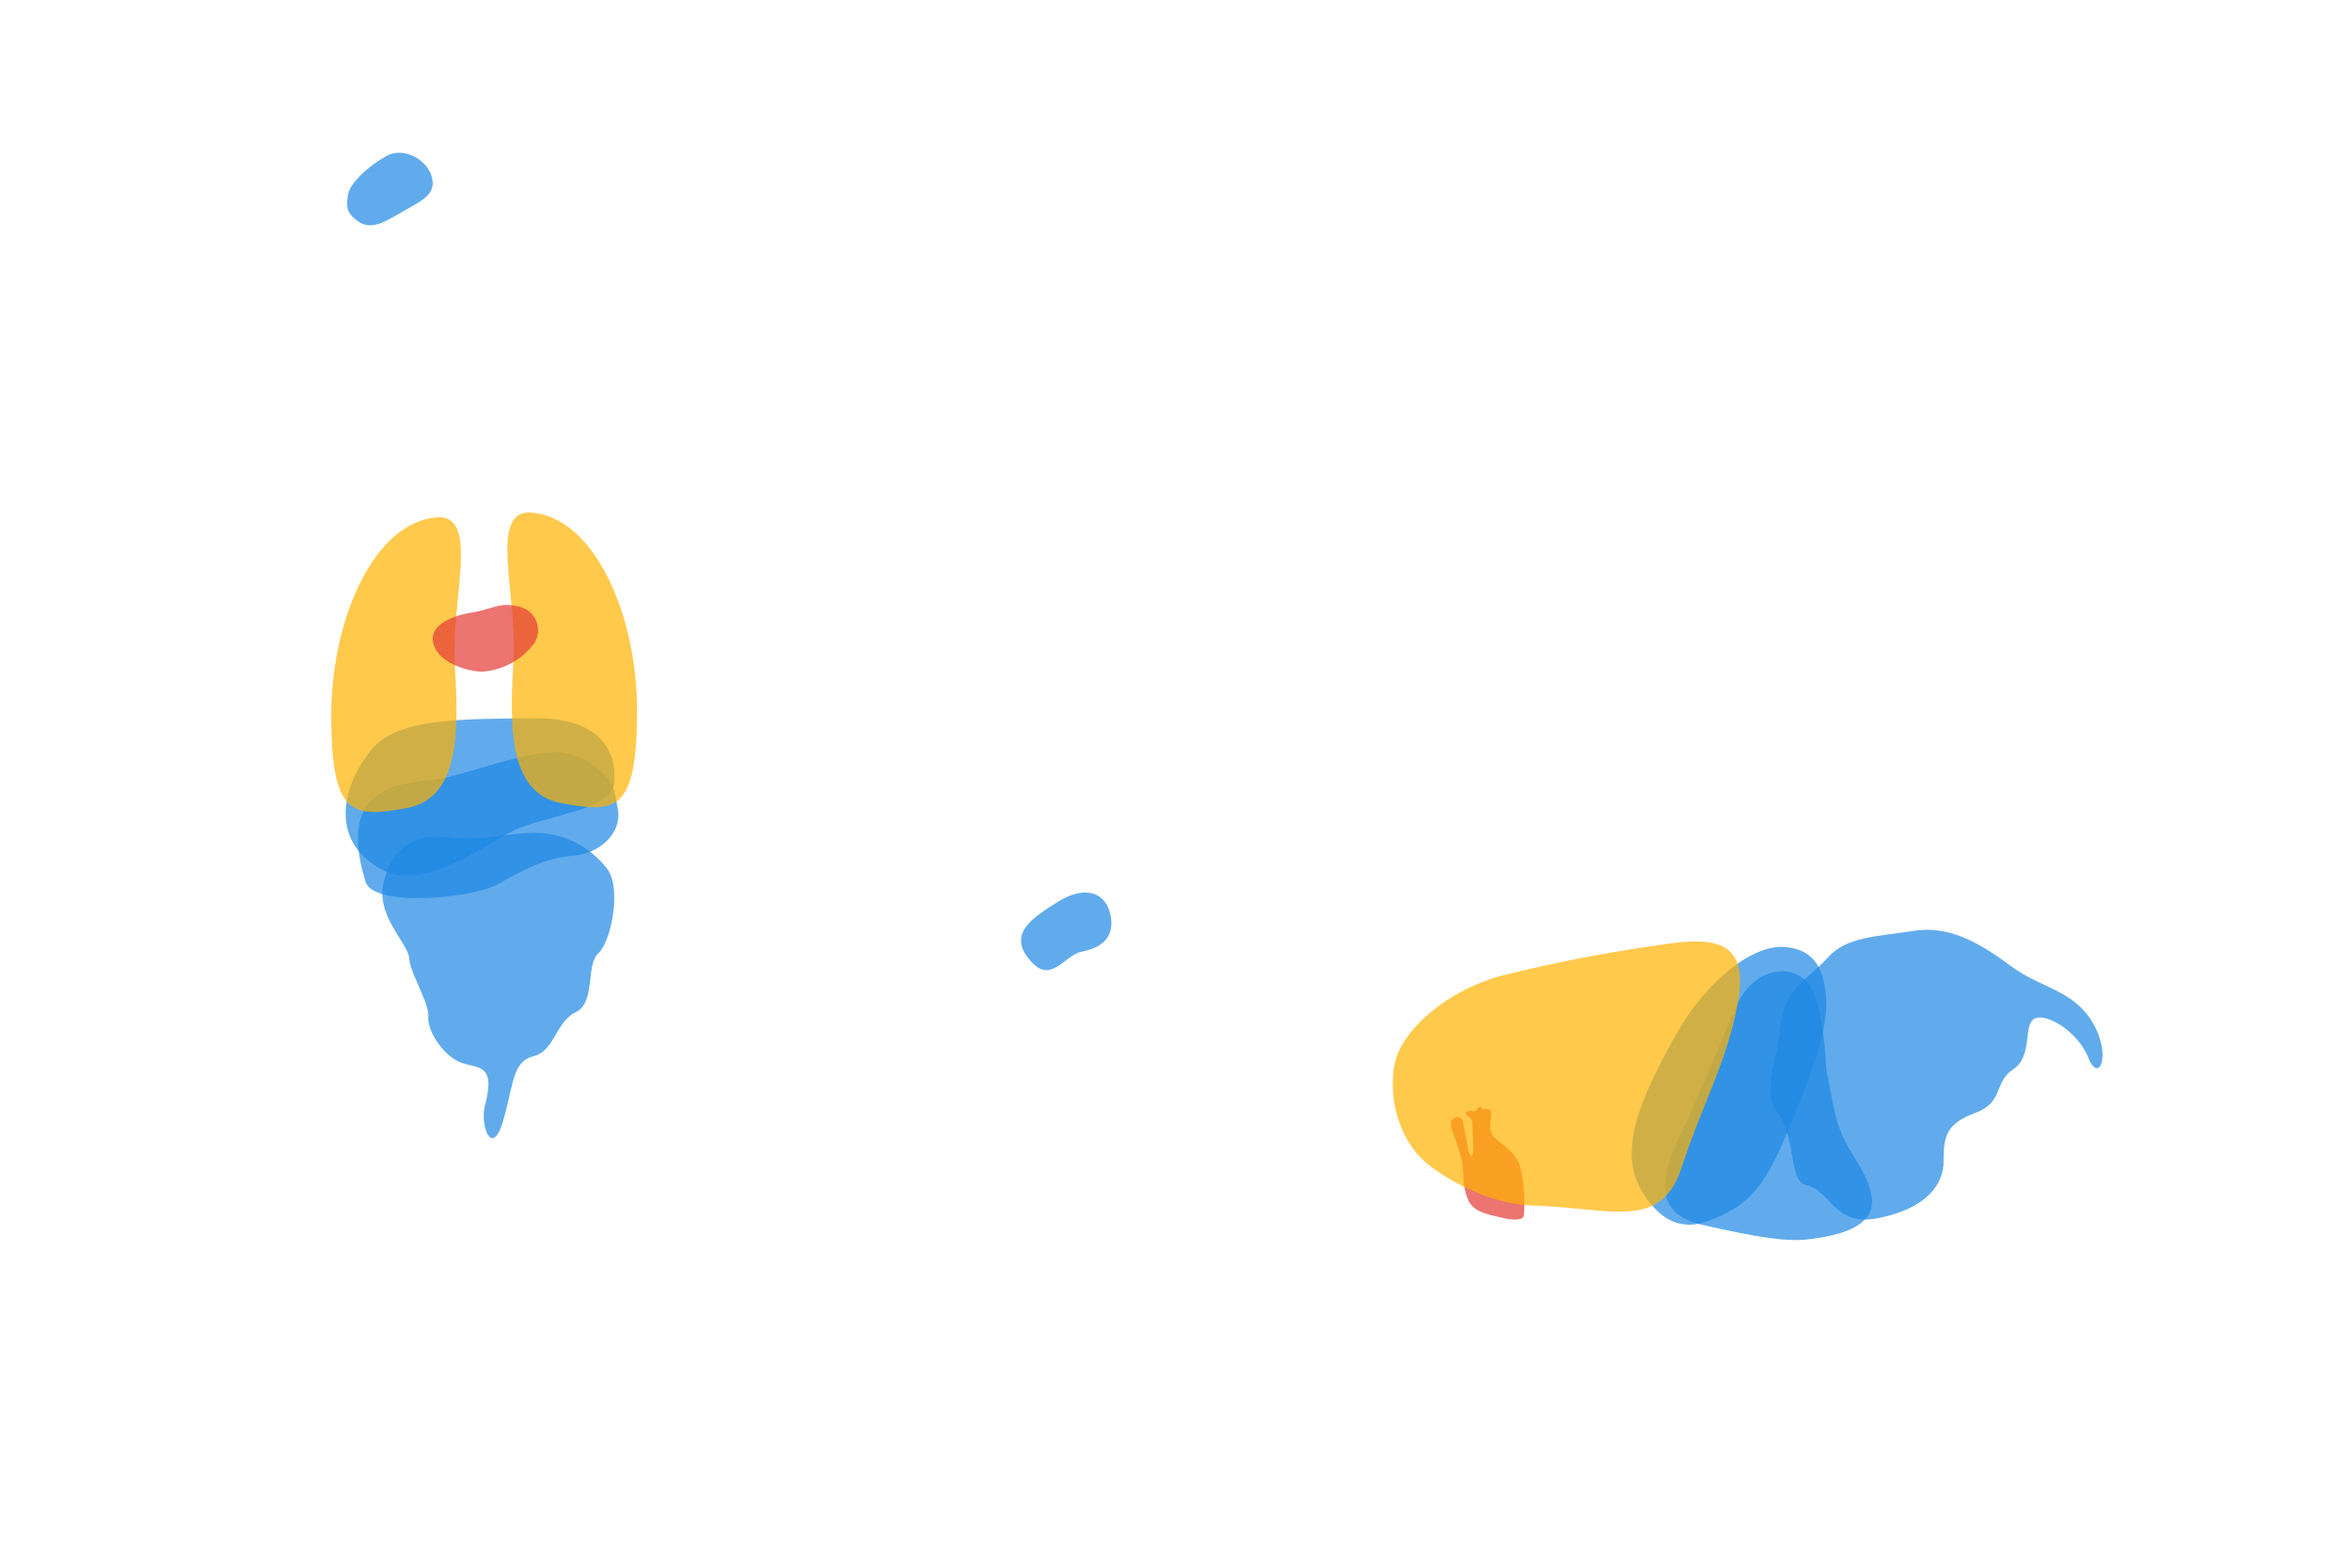 <!-- Copyright (c) 2023 Jan Stehno -->
<svg xmlns="http://www.w3.org/2000/svg" viewBox="0 0 300 200">
    <title>grizzlybear_organs</title>
    <g id="grizzlybear">
        <g id="organs">
            <path
                d="M217.75,155.81c5.41-1.95,7.31-4.5,10.13-11.12s5.25-13.06,5.06-16.94-1.31-6.62-5.31-6.94-10.07,4.19-14.19,11.75-7.13,14.07-4.06,19.32S216,156.45,217.75,155.81Z"
                transform="translate(0 0)" fill="#1e88e5" opacity="0.7" />
            <path
                d="M230.44,158.13c4.72-.51,9.06-1.88,8.25-5.75s-3.75-5.75-4.75-10.88l-1-5.12s-.25-8.69-2.5-11.13-6.73-1.57-8.77,2.72-4.61,11.16-7,16.09-4.5,10.61,2.37,12.18S227.72,158.42,230.44,158.13Z"
                transform="translate(0 0)" fill="#1e88e5" opacity="0.7" />
            <path
                d="M230.22,151.13c3.37.64,3.59,5.5,9.5,4.25s8.22-4.16,8.19-7.35.47-4.74,4.09-6.07,2.25-3.88,4.79-5.54,1.21-5.67,2.71-6.46,5.54,1.62,6.88,5,3-.34.54-4.5-6.55-4.38-10.25-7.09S249,118,244.13,118.75s-8.63.75-11,3.42-5.5,3.83-6,8.62-2.5,8.59-.33,11.29S228.27,150.75,230.22,151.13Z"
                transform="translate(0 0)" fill="#1e88e5" opacity="0.7" />
            <path
                d="M191.64,155.37c-2.77-.63-4-.94-4.61-2.92s-.12-2.82-.76-5.1-1.35-3.56-1.18-4.2,1.07-.89,1.38-.34.77,4.52,1.11,4.66.4-.7.31-2.12,0-2.47-.38-2.74-.84-.59-.34-.81,1,.2,1.17-.22.54-.46.72-.17.76-.11,1.06.25-.31,2.05.14,3,3.12,2,3.69,4.41a19.61,19.61,0,0,1,.42,6C194.24,155.78,192.76,155.63,191.64,155.37Z"
                transform="translate(0 0)" fill="#e53935" opacity="0.7" />
            <path
                d="M195.72,153.81c9.76.31,16.12,3.25,18.78-4.87s5.62-13.19,7.08-20.52-1.58-8.75-7.29-8.21a194.49,194.49,0,0,0-22,4.08c-7.33,1.71-13.54,7-14.41,11.5s.71,10.13,4.58,13S191.06,153.67,195.72,153.81Z"
                transform="translate(0 0)" fill="#ffb300" opacity="0.7" />
            <path
                d="M131.75,122.91c2.43,2.45,4.06-1.07,6.22-1.5s4.28-1.53,3.69-4.6-3.35-3.87-6.69-1.78S128.16,119.28,131.75,122.91Z"
                transform="translate(0 0)" fill="#1e88e5" opacity="0.7" />
            <path
                d="M48.81,111c4.68,2.48,11.62-2.12,15.91-4.62s13.47-2.69,13.66-6.75-2-8.13-10.5-8S51,91.5,47.56,95.44,41.38,107.06,48.81,111Z"
                transform="translate(0 0)" fill="#1e88e5" opacity="0.7" />
            <path
                d="M46.63,112.5c1,3.29,13.62,2.13,16.87.31s6-3.37,9.49-3.62,6.35-2.88,5.82-5.94-.75-3.25-.75-3.25-2.56-3.81-6.87-4S59.69,98.75,56,99.38,42.56,99.38,46.63,112.5Z"
                transform="translate(0 0)" fill="#1e88e5" opacity="0.7" />
            <path
                d="M61.88,140.94c-.72,2.74.93,6.87,2.31,2s1.19-7.5,3.87-8.19,2.82-4.37,5.38-5.62,1.25-6,2.87-7.5,2.94-8,1.25-10.63a11.63,11.63,0,0,0-9.5-4.75c-3.93.06-6.37,1.13-10.87.56s-7.19,1.5-8.25,5.75,3.12,7.75,3.25,9.69,2.56,5.63,2.44,7.5,2,5,4.17,5.81S63.25,135.63,61.88,140.94Z"
                transform="translate(0 0)" fill="#1e88e5" opacity="0.7" />
            <path
                d="M55.75,66c5.45-.39,1.83,10.42,2.25,18.42s1,17.33-6.08,18.66-9.59.92-9.67-11.5S47.67,66.58,55.75,66Z"
                transform="translate(0 0)" fill="#ffb300" opacity="0.7" />
            <path
                d="M67.76,65.39c-5.45-.39-1.83,10.42-2.25,18.42s-1,17.33,6.09,18.66,9.58.92,9.66-11.5S75.85,66,67.76,65.39Z"
                transform="translate(0 0)" fill="#ffb300" opacity="0.7" />
            <path
                d="M55.19,81.5c.11,2.72,3.81,4.06,6.22,4.19A9,9,0,0,0,68.19,82a3.08,3.08,0,0,0-2.06-4.62c-2.41-.6-3.19.31-6.16.81S55.13,80,55.19,81.5Z"
                transform="translate(0 0)" fill="#e53935" opacity="0.7" />
            <path
                d="M45.21,27.88c1.88,1.69,3.54.62,6.08-.84s4.38-2.21,3.79-4.46-3.62-3.87-5.75-2.7-4.7,3.37-4.95,5S44.33,27.08,45.21,27.88Z"
                transform="translate(0 0)" fill="#1e88e5" opacity="0.7" />
        </g>
    </g>
    <g id="frame">
        <rect id="frame-2" width="300" height="200" fill="none" />
    </g>
</svg>